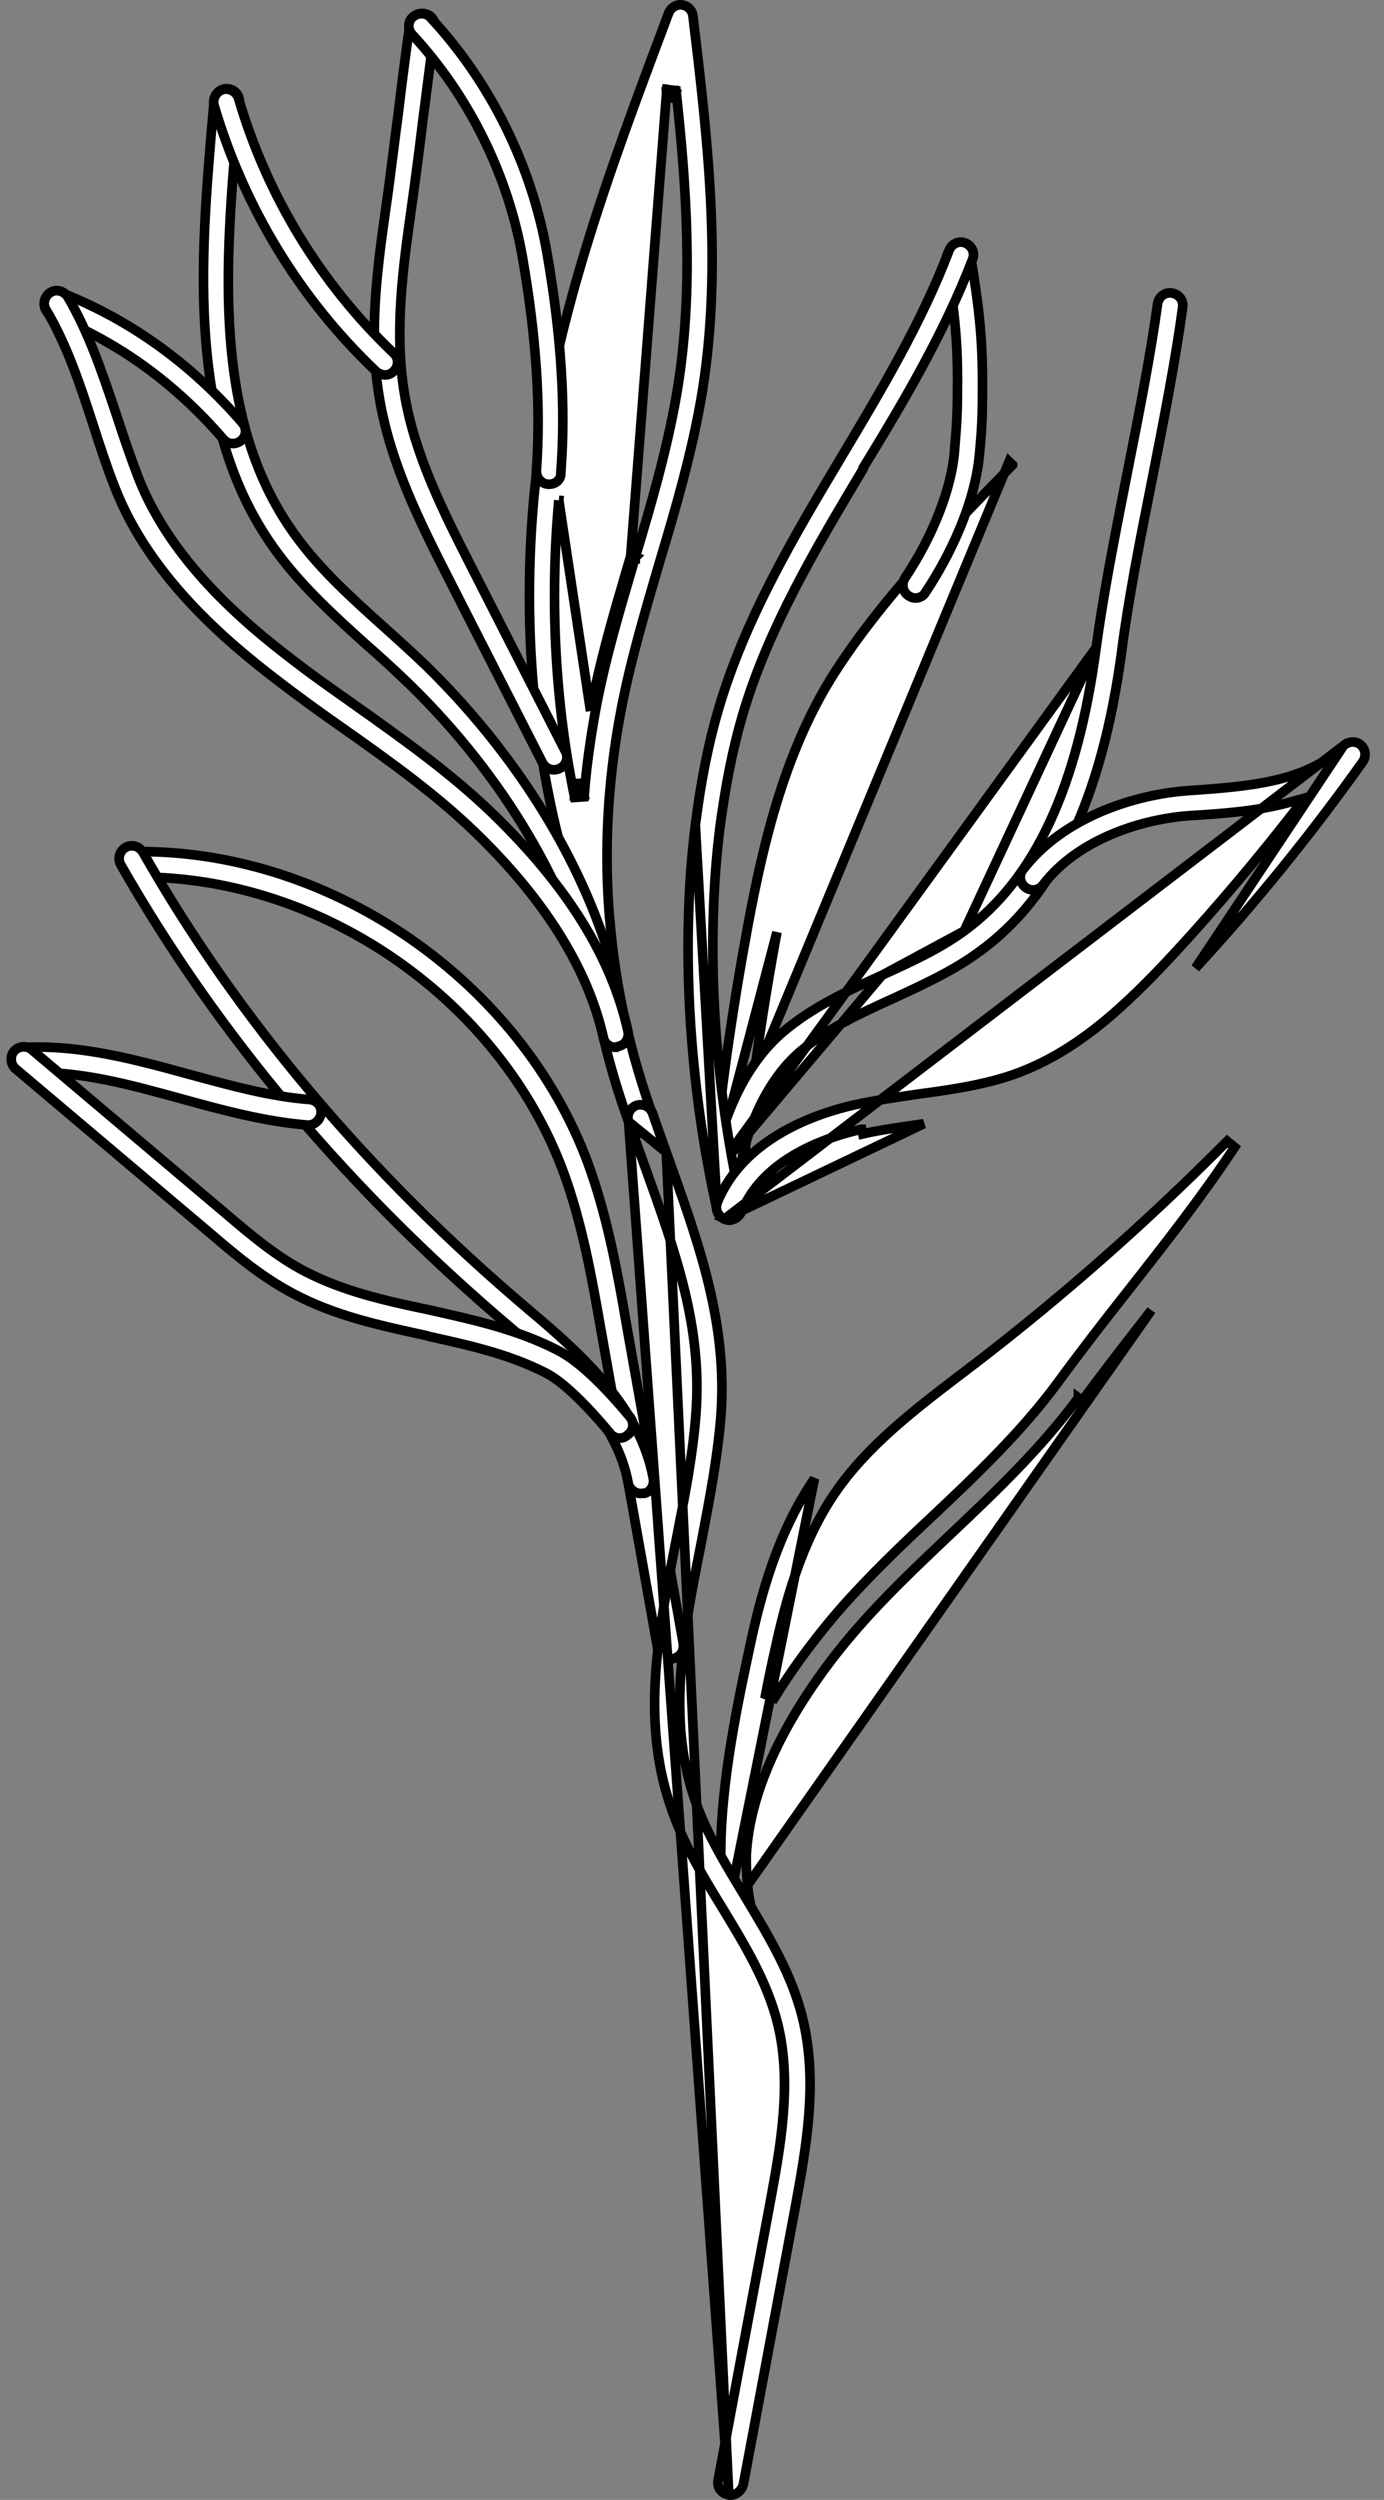 <svg width="72" height="130" viewBox="0 0 72 130" fill="none" xmlns="http://www.w3.org/2000/svg">
<rect x="0" y="0" width="72" height="130" fill="#808080" stroke="none"/>
<path d="M37.074 61.186L37.074 61.186C37.038 61.513 37.293 61.841 37.659 61.886H37.659H37.659H37.659H37.66H37.66H37.66H37.66H37.66H37.66H37.66H37.66H37.661H37.661H37.661H37.661H37.661H37.661H37.662H37.662H37.662H37.662H37.662H37.662H37.663H37.663H37.663H37.663H37.663H37.663H37.663H37.664H37.664H37.664H37.664H37.664H37.664H37.665H37.665H37.665H37.665H37.665H37.665H37.666H37.666H37.666H37.666H37.666H37.666H37.666H37.667H37.667H37.667H37.667H37.667H37.667H37.667H37.668H37.668H37.668H37.668H37.668H37.668H37.669H37.669H37.669H37.669H37.669H37.669H37.669H37.67H37.67H37.67H37.67H37.67H37.67H37.671H37.671H37.671H37.671H37.671H37.671H37.672H37.672H37.672H37.672H37.672H37.672H37.672H37.673H37.673H37.673H37.673H37.673H37.673H37.673H37.674H37.674H37.674H37.674H37.674H37.675H37.675H37.675H37.675H37.675H37.675H37.675H37.676H37.676H37.676H37.676H37.676H37.676H37.676H37.677H37.677H37.677H37.677H37.677H37.677H37.678H37.678H37.678H37.678H37.678H37.678H37.678H37.679H37.679H37.679H37.679H37.679H37.679H37.68H37.68H37.68H37.68H37.68H37.68H37.681H37.681H37.681H37.681H37.681H37.681H37.681H37.682H37.682H37.682H37.682H37.682H37.682H37.682H37.683H37.683H37.683H37.683H37.683H37.684H37.684H37.684H37.684H37.684H37.684H37.684H37.684H37.685H37.685H37.685H37.685H37.685H37.685H37.686H37.686H37.686H37.686H37.686H37.686H37.687H37.687H37.687H37.687H37.687H37.687H37.688H37.688H37.688H37.688H37.688H37.688H37.688H37.689H37.689H37.689H37.689H37.689H37.689H37.69H37.69H37.69H37.69H37.69H37.69H37.69H37.691H37.691H37.691H37.691H37.691H37.691H37.691H37.692H37.692H37.692H37.692H37.692H37.692H37.693H37.693H37.693H37.693H37.693H37.693H37.694H37.694H37.694H37.694H37.694H37.694H37.694H37.695H37.695H37.695H37.695H37.695H37.695H37.696H37.696H37.696H37.696H37.696H37.696H37.697H37.697H37.697H37.697H37.697H37.697H37.697H37.698H37.698H37.698H37.698H37.698H37.698H37.699H37.699H37.699H37.699H37.699H37.699H37.699H37.7H37.7H37.7H37.7H37.7H37.7H37.7H37.701H37.701H37.701H37.701H37.701H37.701H37.702H37.702H37.702H37.702H37.702H37.702H37.703H37.703H37.703H37.703H37.703H37.703H37.703H37.704H37.704H37.704H37.704H37.704H37.704H37.705H37.705H37.705H37.705H37.705H37.705H37.706H37.706H37.706H37.706H37.706H37.706H37.706H37.706H37.707H37.707H37.707H37.707H37.707H37.708H37.708H37.708H37.708H37.708H37.708H37.708H37.709H37.709H37.709H37.709H37.709H37.709H37.709H37.71H37.71H37.71H37.71H37.71H37.71H37.711H37.711H37.711H37.711H37.711H37.711H37.712H37.712H37.712H37.712H37.712H37.712H37.712H37.713H37.713H37.713H37.713H37.713H37.713H37.714H37.714H37.714H37.714H37.714H37.714H37.714H37.715H37.715H37.715H37.715H37.715H37.715H37.715H37.716H37.716H37.716H37.716H37.716H37.716H37.717H37.717H37.717H37.717H37.717H37.717H37.718H37.718H37.718H37.718H37.718H37.718H37.718H37.719H37.719H37.719H37.719H37.719H37.719H37.719H37.72H37.72H37.72H37.72H37.72H37.721H37.721H37.721H37.721H37.721H37.721H37.721H37.722H37.722H37.722H37.722H37.722H37.722H37.722H37.723H37.723H37.723H37.723H37.723H37.723H37.724H37.724H37.724H37.724C38.044 61.886 38.334 61.64 38.374 61.292C38.374 61.291 38.374 61.29 38.374 61.29L38.623 61.317C39.019 57.036 39.627 52.702 40.419 48.474L37.074 61.186ZM37.074 61.186L37.075 61.181C37.47 56.856 38.103 52.477 38.895 48.202L38.895 48.202C39.74 43.635 40.896 38.893 43.457 34.92C45.953 31.062 49.257 27.678 52.474 24.383C52.541 24.315 52.608 24.246 52.675 24.178C52.675 24.178 52.675 24.177 52.675 24.177L52.496 24.003L37.074 61.186Z" fill="white" stroke="black" stroke-width="0.5"/>
<path d="M37.072 61.145L37.072 61.145C37.016 61.498 37.25 61.82 37.613 61.886H37.613H37.613H37.613H37.614H37.614H37.614H37.614H37.615H37.615H37.615H37.615H37.616H37.616H37.616H37.617H37.617H37.617H37.617H37.618H37.618H37.618H37.618H37.619H37.619H37.619H37.619H37.62H37.62H37.62H37.62H37.621H37.621H37.621H37.621H37.622H37.622H37.622H37.623H37.623H37.623H37.623H37.624H37.624H37.624H37.624H37.625H37.625H37.625H37.625H37.626H37.626H37.626H37.626H37.627H37.627H37.627H37.627H37.628H37.628H37.628H37.628H37.629H37.629H37.629H37.629H37.63H37.63H37.63H37.63H37.631H37.631H37.631H37.631H37.632H37.632H37.632H37.632H37.633H37.633H37.633H37.633H37.634H37.634H37.634H37.634H37.635H37.635H37.635H37.635H37.636H37.636H37.636H37.636H37.636H37.637H37.637H37.637H37.632H37.638H37.638H37.638H37.638H37.639H37.639H37.639H37.639H37.64H37.64H37.64H37.64H37.641H37.641H37.641H37.641H37.642H37.642H37.642H37.642H37.642H37.643H37.643H37.643H37.643H37.644H37.644H37.644H37.644H37.645H37.645H37.645H37.645H37.646H37.646H37.646H37.646H37.647H37.647H37.647H37.647H37.647H37.648H37.648H37.648H37.648H37.649H37.649H37.649H37.649H37.65H37.65H37.65H37.65H37.651H37.651H37.651H37.651H37.651H37.652H37.652H37.652H37.652H37.653H37.653H37.653H37.653H37.654H37.654H37.654H37.654H37.654H37.655H37.655H37.655H37.655H37.656H37.656H37.656H37.656H37.657H37.657H37.657H37.657H37.657H37.658H37.658H37.658H37.658H37.659H37.659H37.659H37.659H37.66H37.66H37.66H37.66H37.66H37.661H37.661H37.661H37.661H37.662H37.662H37.662H37.662H37.663H37.663H37.663H37.663H37.663H37.664H37.664H37.664H37.664H37.665H37.665H37.665H37.665H37.666H37.666H37.666H37.666H37.666H37.667H37.667H37.667H37.667H37.668H37.668H37.668H37.668H37.669H37.669H37.669H37.669H37.67H37.67H37.67H37.67H37.67H37.671H37.671H37.671H37.672H37.672H37.672H37.672H37.672H37.673H37.673H37.673H37.673H37.674H37.674H37.674H37.674H37.675H37.675H37.675H37.675H37.675H37.676H37.676H37.676H37.676H37.677H37.677H37.677H37.677H37.678H37.678H37.678H37.678H37.679H37.679H37.679H37.679H37.68H37.68H37.68H37.68H37.681H37.681H37.681H37.681H37.682H37.682H37.682H37.682H37.682H37.683H37.683H37.683H37.684H37.684H37.684H37.684H37.684H37.685H37.685H37.685H37.685H37.686H37.686H37.686H37.687H37.687H37.687H37.687H37.688H37.688H37.688H37.688H37.688H37.689H37.689H37.689H37.69H37.69H37.69H37.69H37.691H37.691H37.691H37.691H37.691H37.692H37.692H37.692H37.693H37.693H37.693H37.693H37.694H37.694H37.694H37.694H37.695H37.695H37.695H37.695H37.696H37.696H37.696H37.697H37.697H37.697H37.697H37.697H37.698H37.698H37.698H37.699H37.699H37.699H37.699H37.7H37.7H37.7H37.7H37.701H37.701H37.701H37.702H37.702H37.702H37.702H37.703H37.703H37.703H37.703H37.704H37.704H37.704H37.705H37.705H37.705H37.705H37.706H37.706H37.706H37.706H37.707H37.707H37.707H37.708H37.708H37.708H37.708H37.709H37.709H37.709H37.71H37.71H37.71H37.71H37.711H37.711H37.711H37.712H37.712H37.712H37.712H37.713H37.713H37.713H37.714H37.714H37.714H37.714H37.715H37.715H37.715H37.716H37.716H37.716H37.717H37.717H37.717H37.717H37.718H37.718H37.718H37.719H37.719H37.719H37.719H37.72H37.72H37.72H37.721H37.721H37.721H37.722H37.722H37.722H37.722H37.723H37.723H37.724H37.724C38.02 61.886 38.318 61.661 38.403 61.324C38.781 58.564 39.989 56.075 41.632 54.679L41.632 54.678C43.037 53.49 44.734 52.71 46.472 51.92C46.558 51.88 46.644 51.84 46.73 51.8C48.185 51.124 49.648 50.444 50.947 49.488L50.949 49.487C54.886 46.638 57.326 41.54 58.353 33.88C58.706 31.13 59.299 28.141 59.879 25.22C59.909 25.071 59.938 24.922 59.968 24.774C59.968 24.773 59.968 24.773 59.968 24.773L59.971 24.755C60.552 21.799 61.156 18.722 61.524 15.989L61.525 15.983L61.525 15.983C61.582 15.624 61.339 15.297 60.967 15.238C60.608 15.182 60.282 15.423 60.222 15.794C59.852 18.492 59.245 21.557 58.665 24.481L58.661 24.5C58.629 24.665 58.596 24.83 58.564 24.995C57.986 27.931 57.399 30.913 57.025 33.681L37.072 61.145ZM37.072 61.145L37.073 61.141M37.072 61.145L37.073 61.141M37.073 61.141C37.516 57.986 38.869 55.248 40.739 53.659C42.268 52.364 44.086 51.531 45.888 50.71L45.888 50.71M37.073 61.141L45.888 50.71M45.888 50.71L45.929 50.691M45.888 50.71L45.929 50.691M45.929 50.691C47.416 50.013 48.879 49.346 50.159 48.412M45.929 50.691L50.159 48.412M50.159 48.412C53.835 45.736 56.07 40.897 57.025 33.682L50.159 48.412Z" fill="white" stroke="black" stroke-width="0.5"/>
<path d="M47.27 30.983L47.27 30.983L47.264 30.979C46.971 30.795 46.881 30.375 47.078 30.058C48.519 27.895 49.49 25.451 49.654 23.495C49.786 21.929 49.813 21.314 49.813 19.801C49.813 17.537 49.626 15.936 49.228 13.603C49.172 13.241 49.419 12.917 49.762 12.86C50.124 12.803 50.448 13.05 50.505 13.393C50.901 15.792 51.11 17.442 51.11 19.801V19.802C51.11 21.331 51.11 22.009 50.953 23.635L50.953 23.636C50.668 26.716 48.901 29.685 48.14 30.813L48.134 30.822L48.129 30.831C48.046 30.981 47.844 31.099 47.634 31.099C47.504 31.099 47.392 31.064 47.27 30.983Z" fill="white" stroke="black" stroke-width="0.5"/>
<path d="M37.309 62.936L37.309 62.936C37.365 63.235 37.627 63.446 37.935 63.446L37.961 63.445C37.962 63.445 37.963 63.445 37.964 63.445L37.996 63.413L38.069 63.398C38.426 63.323 38.641 62.963 38.563 62.614C37.104 56.114 36.706 48.976 37.45 43.052L37.45 43.05C37.742 40.848 38.114 38.958 38.62 37.225L38.62 37.225C39.95 32.677 42.474 28.453 44.898 24.394L44.909 24.377L44.909 24.321C46.998 20.912 49.127 17.31 50.598 13.475L50.6 13.469L50.6 13.469C50.728 13.158 50.567 12.772 50.212 12.634L50.208 12.633L50.208 12.633C49.897 12.505 49.512 12.666 49.374 13.02C47.966 16.738 45.844 20.293 43.814 23.693L43.805 23.708L43.805 23.708C41.319 27.861 38.773 32.142 37.382 36.864C36.858 38.645 36.464 40.614 36.175 42.903L37.309 62.936ZM37.309 62.936L37.307 62.927M37.309 62.936L37.307 62.927M37.307 62.927C35.807 56.267 35.413 48.976 36.175 42.903L37.307 62.927Z" fill="white" stroke="black" stroke-width="0.5"/>
<path d="M37.693 63.388L37.703 63.393C37.771 63.426 37.864 63.446 37.935 63.446C38.195 63.446 38.431 63.303 38.58 63.011C39.151 61.611 40.27 60.639 41.456 59.97C42.644 59.299 43.918 58.923 44.831 58.721C44.831 58.721 44.831 58.721 44.832 58.721L44.886 58.965C45.699 58.778 46.546 58.656 47.386 58.535C47.61 58.502 47.834 58.47 48.057 58.437L37.693 63.388ZM37.693 63.388L37.682 63.383C37.345 63.252 37.185 62.875 37.322 62.52C37.995 60.869 39.256 59.718 40.625 58.917C41.995 58.115 43.46 57.674 44.516 57.439C45.523 57.223 46.552 57.073 47.553 56.927C47.645 56.914 47.736 56.901 47.828 56.887C49.569 56.65 51.231 56.409 52.818 55.845L52.819 55.844C55.945 54.712 58.437 52.453 61.216 49.436C63.388 47.078 65.454 44.615 67.413 42.1L67.881 41.5L67.148 41.706C65.486 42.173 63.688 42.305 61.968 42.41L61.968 42.41C59.449 42.571 56.086 43.616 54.253 46.023L54.253 46.023L54.25 46.027C54.045 46.307 53.626 46.367 53.34 46.138C53.044 45.902 52.995 45.503 53.22 45.221L53.22 45.221L53.224 45.217C55.303 42.496 59.051 41.295 61.868 41.112L61.869 41.112C61.927 41.108 61.984 41.104 62.042 41.1C63.45 40.999 64.899 40.895 66.23 40.595C67.618 40.282 68.902 39.753 69.899 38.771M37.693 63.388L69.899 38.771M69.899 38.771C70.157 38.535 70.542 38.527 70.78 38.728C71.048 38.958 71.09 39.316 70.895 39.611C68.232 43.354 65.306 46.965 62.196 50.339L69.899 38.771Z" fill="white" stroke="black" stroke-width="0.5"/>
<path d="M37.807 99.572L37.808 99.575C37.885 99.883 38.152 100.073 38.438 100.073C38.514 100.073 38.532 100.072 38.57 100.059L38.582 100.055L38.582 100.056C38.943 99.955 39.165 99.6 39.092 99.269C38.902 98.452 38.822 97.534 38.822 96.57V96.559L38.822 96.56C38.93 94.045 39.949 91.56 41.157 89.456C42.368 87.349 43.779 85.604 44.698 84.566C46.08 82.987 47.621 81.523 49.121 80.098C49.238 79.987 49.354 79.877 49.47 79.767L49.471 79.766C51.798 77.571 54.16 75.313 56.101 72.691C56.101 72.691 56.101 72.691 56.101 72.69L56.302 72.839C57.314 71.459 58.386 70.079 59.431 68.734C59.587 68.534 59.742 68.334 59.896 68.135L37.807 99.572ZM37.807 99.572C37.524 98.492 37.446 97.408 37.498 96.345L37.498 96.345V96.332C37.498 92.654 38.408 88.422 39.017 85.589L39.026 85.55L39.026 85.549C39.579 82.94 40.47 79.651 42.37 76.892L37.807 99.572ZM64.227 59.658L63.841 59.344C59.727 63.484 55.35 67.36 50.71 70.92C50.574 71.016 50.445 71.117 50.323 71.214L50.32 71.216C50.194 71.316 50.074 71.41 49.948 71.498L49.948 71.498L49.94 71.504L49.914 71.524C47.577 73.31 45.096 75.205 43.437 77.64C41.664 80.219 40.837 83.379 40.308 85.84C40.148 86.53 39.989 87.299 39.831 88.119L40.289 88.297C41.416 86.463 42.675 84.862 43.7 83.68C45.224 81.946 46.907 80.341 48.545 78.809L48.545 78.809C50.816 76.67 53.158 74.435 55.023 71.904L55.024 71.903C56.184 70.321 57.424 68.712 58.638 67.181L58.639 67.18L58.74 67.051C60.636 64.636 62.559 62.186 64.227 59.658Z" fill="white" stroke="black" stroke-width="0.5"/>
<path d="M33.048 28.989C33.92 26.083 34.797 23.056 35.275 20.052L35.275 20.051C36.074 14.996 35.727 9.789 35.171 4.71L34.689 4.65L32.809 28.918M33.048 28.989C33.048 28.989 33.048 28.99 33.048 28.99L32.809 28.918M33.048 28.989C33.048 28.989 33.048 28.989 33.049 28.988L32.809 28.918M33.048 28.989C32.986 29.202 32.923 29.415 32.861 29.629C32.151 32.045 31.426 34.512 30.967 37.023M32.809 28.918C32.746 29.132 32.683 29.346 32.62 29.56C31.911 31.975 31.182 34.454 30.721 36.978M30.967 37.023C30.967 37.022 30.967 37.022 30.967 37.022L30.721 36.978M30.967 37.023C30.704 38.497 30.494 39.968 30.389 41.436L29.895 41.469C28.885 36.607 28.594 31.297 29.071 26.015M30.967 37.023C30.967 37.023 30.967 37.023 30.967 37.023L30.721 36.978M30.721 36.978L29.071 26.015M34.923 4.738C34.943 4.923 34.963 5.108 34.983 5.294C35.041 5.137 35.099 4.981 35.157 4.825L34.923 4.738ZM34.923 4.738L34.674 4.765C34.692 4.93 34.71 5.096 34.728 5.262C34.793 5.087 34.858 4.912 34.923 4.738ZM29.32 26.038L29.071 26.015L29.32 26.038ZM29.32 26.038L29.071 26.015M29.32 26.038L29.071 26.015M30.14 41.418L29.89 41.4C29.911 41.11 29.936 40.82 29.964 40.53C30.02 40.827 30.078 41.123 30.14 41.418ZM30.14 41.418L30.384 41.367C30.326 41.086 30.27 40.803 30.216 40.519C30.187 40.818 30.161 41.118 30.14 41.418ZM32.753 58.485L32.753 58.483C31.518 55.121 30.757 51.628 30.441 48.108L30.438 48.075L30.427 48.043C28.01 41.555 27.062 33.718 27.772 25.902C28.578 17.195 31.669 8.972 34.676 0.972C34.712 0.875 34.749 0.777 34.786 0.679C34.905 0.384 35.196 0.218 35.471 0.255L35.473 0.255C35.782 0.294 36.01 0.522 36.049 0.831C36.816 7.204 37.577 13.776 36.552 20.264C36.053 23.363 35.159 26.414 34.287 29.32C33.521 31.936 32.724 34.619 32.245 37.277C31.608 40.76 31.421 44.27 31.714 47.781L31.716 47.811L31.726 47.839C31.732 47.874 31.739 47.913 31.739 47.998V48.009L31.74 48.02C32.033 51.425 32.804 54.803 33.974 58.046L33.974 58.046L33.976 58.052C34.105 58.383 33.926 58.752 33.586 58.893L33.577 58.896L33.569 58.9C33.523 58.923 33.476 58.927 33.364 58.927C33.101 58.927 32.851 58.757 32.753 58.485Z" fill="white" stroke="black" stroke-width="0.5"/>
<path d="M28.223 39.668L28.222 39.666L23.412 30.232C21.877 27.214 20.31 24.129 19.736 20.685L19.736 20.684C19.162 17.293 19.631 13.922 20.107 10.587C20.227 9.75 20.338 8.865 20.451 7.974C20.537 7.292 20.624 6.605 20.715 5.934L20.715 5.934L20.716 5.93C20.9 4.373 21.111 2.737 21.322 1.26C21.382 0.889 21.708 0.647 22.067 0.704C22.439 0.762 22.682 1.089 22.625 1.448L22.625 1.452C22.505 2.289 22.393 3.174 22.281 4.065C22.194 4.747 22.108 5.434 22.017 6.105L22.017 6.105L22.016 6.109C21.831 7.666 21.62 9.276 21.409 10.781C20.961 13.946 20.504 17.261 21.04 20.476C21.569 23.677 23.089 26.662 24.547 29.526L24.605 29.639L24.605 29.64L29.415 39.074L29.416 39.077C29.589 39.403 29.453 39.8 29.135 39.95L29.134 39.95L29.129 39.952C29.005 40.015 28.911 40.032 28.818 40.032C28.588 40.032 28.335 39.893 28.223 39.668Z" fill="white" stroke="black" stroke-width="0.5"/>
<path d="M27.188 13.416L27.188 13.416C26.44 9.114 24.41 5 21.444 1.793L21.443 1.793C21.192 1.522 21.218 1.105 21.476 0.884C21.758 0.642 22.179 0.662 22.392 0.91L22.391 0.91L22.398 0.918C25.536 4.291 27.681 8.659 28.466 13.21L28.466 13.21C29.203 17.477 29.439 21.181 29.177 24.565L29.175 24.581L29.176 24.597C29.194 24.929 28.915 25.18 28.58 25.18H28.58H28.58H28.58H28.579H28.579H28.579H28.579H28.579H28.579H28.579H28.578H28.578H28.578H28.578H28.578H28.578H28.578H28.577H28.577H28.577H28.577H28.577H28.577H28.576H28.576H28.576H28.576H28.576H28.576H28.576H28.575H28.575H28.575H28.575H28.575H28.575H28.574H28.574H28.574H28.574H28.574H28.574H28.573H28.573H28.573H28.573H28.573H28.573H28.573H28.572H28.572H28.572H28.572H28.572H28.572H28.572H28.571H28.571H28.571H28.571H28.571H28.571H28.57H28.57H28.57H28.57H28.57H28.57H28.57H28.569H28.569H28.569H28.569H28.569H28.569H28.568H28.568H28.568H28.568H28.568H28.568H28.567H28.567H28.567H28.567H28.567H28.567H28.567H28.566H28.566H28.566H28.566H28.566H28.566H28.566H28.565H28.565H28.565H28.565H28.565H28.564H28.564H28.564H28.564H28.564H28.564H28.564H28.563H28.563H28.563H28.563H28.563H28.563H28.562H28.562H28.562H28.562H28.562H28.562H28.562H28.561H28.561H28.561H28.561H28.561H28.561H28.561H28.56H28.56H28.56H28.56H28.56H28.56H28.559H28.559H28.559H28.559H28.559H28.559H28.558H28.558H28.558H28.558H28.558H28.558H28.558H28.557H28.557H28.557H28.557H28.557H28.557H28.556H28.556H28.556H28.556H28.556H28.556H28.555H28.555H28.555H28.555H28.555H28.555H28.555H28.555H28.554H28.554H28.554H28.554H28.554H28.553H28.553H28.553H28.553H28.553H28.553H28.553H28.552H28.552H28.552H28.552H28.552H28.552H28.552H28.551H28.551H28.551H28.551H28.551H28.551H28.55H28.55H28.55H28.55H28.55H28.55H28.549H28.549H28.549H28.549H28.549H28.549H28.549H28.548H28.548H28.548H28.548H28.548H28.548H28.547H28.547H28.547H28.547H28.547H28.547H28.547H28.546H28.546H28.546H28.546H28.546H28.546H28.546H28.545H28.545H28.545H28.545H28.545H28.544H28.544H28.544H28.544H28.544H28.544H28.544H28.544H28.543H28.543H28.543H28.543H28.543H28.543H28.542H28.542H28.542H28.542H28.542H28.542H28.541H28.541H28.541H28.541H28.541H28.541H28.541H28.54H28.54H28.54H28.54H28.54H28.54H28.539H28.539H28.539H28.539H28.539H28.539H28.538H28.538H28.538H28.538H28.538H28.538H28.538H28.537H28.537H28.537H28.537H28.537H28.537H28.537H28.536H28.536H28.536H28.536H28.536H28.536H28.535H28.535H28.535H28.535H28.535H28.535H28.535H28.534H28.534H28.534H28.534H28.534H28.534H28.533H28.533H28.533H28.533H28.533H28.533H28.532H28.532H28.532H28.532H28.532H28.532H28.532H28.531H28.531H28.531H28.531H28.531H28.531H28.53H28.53H28.53H28.53H28.53H28.53H28.529H28.529H28.529H28.529H28.529H28.529H28.529H28.528H28.528H28.528H28.528H28.528H28.528H28.527H28.527H28.527H28.527H28.527H28.527H28.527H28.526H28.526H28.526H28.526H28.526H28.526H28.526H28.525H28.525H28.525H28.525H28.525H28.525H28.524H28.524H28.524H28.524H28.524H28.524H28.523H28.523H28.523H28.523H28.523H28.523H28.523H28.522H28.522H28.522H28.522H28.522H28.522H28.521H28.521H28.521H28.521H28.521H28.521H28.52H28.52H28.52H28.52H28.52H28.52H28.52H28.52H28.519H28.519H28.519H28.519H28.519H28.518H28.518H28.518H28.518H28.518H28.518H28.518H28.517H28.517H28.517H28.517H28.517H28.517H28.517H28.516H28.516H28.516H28.516H28.516H28.516H28.515H28.515H28.515H28.515H28.515H28.515H28.515H28.514H28.514H28.514H28.514H28.514H28.514H28.513H28.513H28.513H28.513H28.513H28.513H28.512H28.512H28.512H28.512H28.512H28.512H28.512H28.511H28.511H28.511H28.511H28.511H28.511H28.511H28.51H28.51H28.51H28.51H28.51H28.509H28.509H28.509H28.509H28.509H28.509H28.509H28.509H28.508H28.508H28.508C28.16 25.158 27.886 24.842 27.905 24.468C28.144 21.166 27.904 17.552 27.188 13.416Z" fill="white" stroke="black" stroke-width="0.5"/>
<path d="M30.967 51.943L30.967 51.943L30.965 51.933C29.657 46.224 26.247 40.422 21.356 35.637L21.355 35.636C20.613 34.921 19.844 34.205 19.074 33.54C17.46 32.085 15.814 30.595 14.484 28.821C12.064 25.595 11.042 21.787 10.714 17.795C10.387 13.819 10.75 9.679 11.092 5.767L11.097 5.713L11.15 5.213L11.15 5.213C11.189 4.837 11.499 4.579 11.853 4.616C12.229 4.656 12.487 4.965 12.449 5.319L12.449 5.319L12.397 5.822L12.396 5.822L12.396 5.826C12.392 5.876 12.387 5.926 12.383 5.976C12.044 9.874 11.697 13.858 11.986 17.61C12.279 21.414 13.226 25 15.511 28.037C16.75 29.699 18.273 31.072 19.854 32.498L19.93 32.566L19.931 32.566C20.697 33.253 21.486 33.964 22.248 34.7C27.32 39.693 30.859 45.703 32.221 51.647C32.298 51.996 32.083 52.356 31.727 52.431L31.695 52.438L31.67 52.45C31.67 52.45 31.669 52.45 31.668 52.45C31.663 52.451 31.655 52.452 31.642 52.452C31.629 52.452 31.614 52.452 31.593 52.452C31.285 52.452 31.023 52.242 30.967 51.943Z" fill="white" stroke="black" stroke-width="0.5"/>
<path d="M20.48 18.37L20.482 18.372C20.747 18.618 20.747 19.036 20.502 19.281L20.495 19.287L20.489 19.295C20.379 19.423 20.211 19.498 20.044 19.498C19.892 19.498 19.715 19.44 19.577 19.324C15.596 15.551 12.688 10.756 11.141 5.488C11.046 5.144 11.236 4.778 11.582 4.66C11.926 4.568 12.289 4.759 12.406 5.103C13.873 10.138 16.67 14.747 20.48 18.37Z" fill="white" stroke="black" stroke-width="0.5"/>
<path d="M2.721 16.423L2.721 16.423L2.72 16.423C2.377 16.29 2.226 15.911 2.358 15.588L2.358 15.588L2.36 15.584C2.494 15.241 2.873 15.09 3.195 15.222L3.195 15.222L3.198 15.224C6.779 16.635 9.944 18.909 12.614 21.999C12.846 22.27 12.819 22.687 12.542 22.909L12.542 22.909L12.538 22.912C12.423 23.008 12.268 23.066 12.117 23.066C11.926 23.066 11.756 22.992 11.618 22.834C9.109 19.926 6.117 17.76 2.721 16.423Z" fill="white" stroke="black" stroke-width="0.5"/>
<path d="M31.39 53.951L31.39 53.951L31.388 53.942C30.581 50.365 28.327 46.756 24.684 43.246L24.684 43.246C22.607 41.249 20.187 39.521 17.863 37.884L17.862 37.883C16.728 37.092 15.595 36.275 14.462 35.406L14.462 35.405C11.664 33.268 7.777 29.947 5.981 25.365C5.561 24.289 5.193 23.185 4.85 22.104L4.85 22.104L4.849 22.102C4.163 19.992 3.495 17.957 2.395 16.106L2.395 16.106L2.392 16.101C2.209 15.808 2.311 15.402 2.63 15.203C2.922 15.021 3.326 15.122 3.526 15.438C4.617 17.299 5.309 19.352 5.99 21.375C6.024 21.475 6.058 21.576 6.092 21.677C6.436 22.735 6.807 23.823 7.206 24.859L7.206 24.859L7.206 24.861C8.898 29.158 12.621 32.338 15.267 34.349C16.079 34.982 16.937 35.587 17.778 36.181C18.065 36.383 18.35 36.585 18.631 36.785L18.631 36.786L18.67 36.813C21.038 38.497 23.466 40.223 25.605 42.285C29.52 46.068 31.812 49.779 32.67 53.628C32.748 53.977 32.533 54.338 32.176 54.413L32.129 54.423L32.089 54.45C32.08 54.456 32.075 54.458 32.073 54.458L32.072 54.459C32.072 54.459 32.068 54.459 32.059 54.46C32.049 54.461 32.037 54.461 32.016 54.461C31.708 54.461 31.445 54.25 31.39 53.951Z" fill="white" stroke="black" stroke-width="0.5"/>
<path d="M29.317 60.967L29.317 60.967C26.03 52.042 16.793 45.608 7.281 45.608H7.28H7.28H7.28H7.279H7.279H7.279H7.278H7.278H7.278H7.277H7.277H7.277H7.277H7.276H7.276H7.276H7.275H7.275H7.275H7.274H7.274H7.274H7.273H7.273H7.273H7.272H7.272H7.272H7.272H7.271H7.271H7.271H7.27H7.27H7.27H7.269H7.269H7.269H7.268H7.268H7.268H7.268H7.267H7.267H7.267H7.266H7.266H7.266H7.265H7.265H7.265H7.264H7.264H7.264H7.264H7.263H7.263H7.263H7.262H7.262H7.262H7.261H7.261H7.261H7.26H7.26H7.26H7.259H7.259H7.259H7.259H7.258H7.258H7.258H7.257H7.257H7.257H7.256H7.256H7.256H7.255H7.255H7.255H7.255H7.254H7.254H7.254H7.253H7.253H7.253H7.252H7.252H7.252H7.251H7.251H7.251H7.251H7.25H7.25H7.25H7.249H7.249H7.249H7.248H7.248H7.248H7.247H7.247H7.247H7.246H7.246H7.246H7.246H7.245H7.245H7.245H7.244H7.244H7.244H7.243H7.243H7.243H7.242H7.242H7.242H7.242H7.241H7.241H7.241H7.24H7.24H7.24H7.239H7.239H7.239H7.238H7.238H7.238H7.232H7.237H7.237H7.237H7.236H7.236H7.236H7.235H7.235H7.235H7.234H7.234H7.234H7.233H7.233H7.233H7.233H7.232H7.232H7.232H7.231H7.231H7.231H7.23H7.23H7.23H7.229H7.229H7.229H7.229H7.228H7.228H7.228H7.227H7.227H7.227H7.226H7.226H7.226H7.225H7.225H7.225H7.224H7.224H7.224H7.224H7.223H7.223H7.223H7.222H7.222H7.222H7.221H7.221H7.221H7.22H7.22H7.22H7.22H7.219H7.219H7.219H7.218H7.218H7.218H7.217H7.217H7.217H7.216H7.216H7.216H7.216H7.215H7.215H7.215H7.214H7.214H7.214H7.213H7.213H7.213H7.212H7.212H7.212H7.211H7.211H7.211H7.211H7.21H7.21H7.21H7.209H7.209H7.209H7.208H7.208H7.208H7.207H7.207H7.207H7.207H7.206H7.206H7.206H7.205H7.205H7.205H7.204H7.204H7.203H7.203H7.203H7.203H7.203H7.202H7.202H7.202H7.201H7.201H7.201H7.2H7.2H7.2H7.199H7.199H7.199H7.198H7.198H7.198H7.198H7.197H7.197H7.197H7.196H7.196H7.196H7.195H7.195H7.195H7.194H7.194H7.194H7.194H7.193H7.193H7.193H7.192H7.192H7.192H7.191H7.191H7.191H7.19H7.19H7.19H7.189H7.189H7.189H7.189H7.188H7.188H7.188H7.187H7.187H7.187H7.186H7.186H7.186H7.185H7.185H7.185H7.185H7.184H7.184H7.184H7.183H7.183H7.183H7.182H7.182H7.182H7.181H7.181H7.181H7.181H7.18H7.18H7.18H7.179H7.179H7.179H7.178H7.178H7.178H7.177H7.177H7.177H7.176H7.176H7.176H7.176H7.175H7.175H7.175H7.174H7.174H7.174H7.173H7.173H7.173H7.172H7.172H7.172H7.172H7.171H7.171H7.171H7.17H7.17H7.17H7.169H7.169H7.169H7.168H7.168H7.168H7.168H7.167H7.167H7.167H7.166H7.166H7.166H7.165H7.165H7.165H7.164H7.164H7.164H7.163H7.163H7.163H7.163H7.162H7.162H7.162H7.161H7.161H7.161H7.16H7.16H7.16H7.159H7.159H7.159H7.159H7.158H7.158H7.158H7.157H7.157H7.157H7.156H7.156H7.156H7.155H7.155H7.155H7.155H7.154H7.154H7.154H7.153H7.153H7.153H7.152H7.152H7.152H7.151H7.151H7.151H7.15H7.15H7.15H7.15H7.149H7.149H7.149H7.148H7.148H7.148H7.147H7.147H7.147H7.146H7.146H7.146H7.146H7.145H7.145H7.145H7.144H7.144H7.144H7.143H7.143H7.143H7.142H7.142H7.142H7.141H7.141H7.141H7.141H7.14H7.14H7.14H7.139H7.139H7.139H7.138H7.138H7.138H7.137H7.137H7.137H7.137H7.136H7.136H7.136H7.135H7.135H7.135H7.134H7.134H7.134H7.133H7.133H7.133H7.133H7.132H7.132H7.132H7.131H7.131H7.131H7.13H7.13H7.13H7.129H7.129H7.129H7.128H7.128H7.128H7.128H7.127H7.127H7.127H7.126H7.126H7.126H7.125H7.125H7.125H7.124H7.124H7.124H7.124H7.123H7.123H7.123H7.122H7.122C6.758 45.608 6.473 45.323 6.473 44.959C6.473 44.599 6.755 44.307 7.129 44.284H7.129H7.129H7.13H7.13H7.13H7.131H7.131H7.131H7.132H7.132H7.132H7.133H7.133H7.133H7.133H7.134H7.134H7.134H7.135H7.135H7.135H7.136H7.136H7.136H7.137H7.137H7.137H7.132H7.138H7.138H7.138H7.139H7.139H7.139H7.14H7.14H7.14H7.141H7.141H7.141H7.142H7.142H7.142H7.142H7.143H7.143H7.143H7.144H7.144H7.144H7.145H7.145H7.145H7.146H7.146H7.146H7.147H7.147H7.147H7.147H7.148H7.148H7.148H7.149H7.149H7.149H7.15H7.15H7.15H7.151H7.151H7.151H7.152H7.152H7.152H7.153H7.153H7.153H7.153H7.154H7.154H7.154H7.155H7.155H7.155H7.156H7.156H7.156H7.157H7.157H7.157H7.158H7.158H7.158H7.159H7.159H7.159H7.16H7.16H7.16H7.16H7.161H7.161H7.161H7.162H7.162H7.162H7.163H7.163H7.163H7.164H7.164H7.164H7.165H7.165H7.165H7.166H7.166H7.166H7.167H7.167H7.167H7.168H7.168H7.168H7.168H7.169H7.169H7.169H7.17H7.17H7.17H7.171H7.171H7.171H7.172H7.172H7.172H7.173H7.173H7.173H7.174H7.174H7.174H7.175H7.175H7.175H7.176H7.176H7.176H7.177H7.177H7.177H7.178H7.178H7.178H7.179H7.179H7.179H7.18H7.18H7.18H7.181H7.181H7.181H7.182H7.182H7.182H7.183H7.183H7.183H7.184H7.184H7.184H7.185H7.185H7.185H7.186H7.186H7.186H7.187H7.187H7.187H7.188H7.188H7.188H7.189H7.189H7.189H7.19H7.19H7.19H7.191H7.191H7.191H7.192H7.192H7.192H7.193H7.193H7.193H7.194H7.194H7.194H7.195H7.195H7.195H7.196H7.196H7.196H7.197H7.197H7.197H7.198H7.198H7.198H7.199H7.199H7.199H7.2H7.2H7.2H7.201H7.201H7.201H7.202H7.202H7.202H7.203H7.203H7.204H7.204H7.204H7.205H7.205H7.205H7.206H7.206H7.206H7.207H7.207H7.207H7.208H7.208H7.208H7.209H7.209H7.209H7.21H7.21H7.211H7.211H7.211H7.212H7.212H7.212H7.213H7.213H7.213H7.213H7.214H7.214H7.215H7.215H7.216H7.216H7.216H7.217H7.217H7.217H7.218H7.218H7.218H7.219H7.219H7.22H7.22H7.22H7.221H7.221H7.221H7.222H7.222H7.222H7.223H7.223H7.224H7.224H7.224H7.225H7.225H7.225H7.226H7.226H7.226H7.227H7.227H7.228H7.228H7.228H7.229H7.229H7.229H7.23H7.23H7.231H7.231H7.231H7.232H7.232H7.232H7.233H7.233H7.234H7.234H7.234H7.235H7.235H7.235H7.236H7.236H7.237H7.237H7.237H7.238H7.238H7.238H7.239H7.239H7.24H7.24H7.24H7.241H7.241H7.242H7.242H7.242H7.243H7.243H7.243H7.244H7.244H7.245H7.245H7.245H7.246H7.246H7.247H7.247H7.247H7.248H7.248H7.249H7.249H7.249H7.25H7.25H7.25H7.251H7.251H7.252H7.252H7.252H7.253H7.253H7.254H7.254H7.254H7.255H7.255H7.256H7.256H7.256H7.257H7.257H7.258H7.258H7.258H7.259H7.259H7.26H7.26H7.261H7.261H7.261H7.262H7.262H7.263H7.263H7.263H7.264H7.264H7.265H7.265H7.265H7.266H7.266H7.267H7.267H7.268H7.268H7.268H7.269H7.269H7.27H7.27H7.27H7.271H7.271H7.272H7.272H7.273H7.273H7.273H7.274H7.274H7.275H7.275H7.275H7.276H7.276H7.277H7.277H7.278H7.278H7.278H7.279H7.279H7.28H7.28H7.281H7.281H7.281H7.282H7.282H7.283H7.283H7.284H7.284H7.285H7.285H7.285H7.286H7.286H7.287H7.287H7.288H7.288H7.288H7.289H7.289H7.29H7.29H7.291H7.291H7.292H7.292H7.292H7.293H7.293H7.294H7.294H7.295H7.295H7.296H7.296H7.296H7.297H7.297H7.298H7.298H7.299H7.299H7.3H7.3H7.301H7.301H7.301H7.302H7.302H7.303H7.303H7.304H7.304H7.305H7.305H7.306H7.306H7.307H7.307C17.35 44.284 27.114 51.09 30.592 60.505C31.587 63.23 32.113 66.089 32.589 68.865L32.589 68.866L35.548 85.484C35.548 85.484 35.548 85.485 35.548 85.486C35.605 85.852 35.378 86.178 35.004 86.257L34.989 86.26L34.976 86.265C34.953 86.272 34.937 86.275 34.925 86.276C34.911 86.278 34.897 86.278 34.87 86.278C34.564 86.278 34.274 86.044 34.217 85.743C34.217 85.743 34.217 85.743 34.217 85.742L31.258 69.123C31.258 69.123 31.258 69.123 31.258 69.123C30.783 66.404 30.277 63.581 29.317 60.967Z" fill="white" stroke="black" stroke-width="0.5"/>
<path d="M27.547 68.141L27.547 68.142C30.486 70.604 33.319 73.273 33.989 76.898C34.045 77.261 33.827 77.582 33.525 77.657C33.474 77.649 33.429 77.651 33.392 77.655C33.374 77.657 33.354 77.66 33.344 77.662C33.342 77.662 33.341 77.662 33.34 77.662C33.329 77.664 33.331 77.663 33.337 77.663C33.031 77.663 32.741 77.428 32.684 77.127C32.383 75.498 31.543 74.059 30.454 72.752C29.365 71.445 28.015 70.257 26.68 69.133C18.191 61.963 11.34 53.846 6.282 44.968C6.111 44.663 6.205 44.26 6.533 44.066C6.838 43.896 7.24 43.99 7.434 44.318C12.418 53.066 19.176 61.069 27.547 68.141Z" fill="white" stroke="black" stroke-width="0.5"/>
<path d="M9.435 57.139L9.434 57.138C9.397 57.128 9.36 57.118 9.323 57.108C6.677 56.381 4.111 55.677 1.462 55.782H1.44C1.093 55.782 0.792 55.488 0.792 55.16H0.792L0.791 55.147C0.773 54.789 1.056 54.478 1.425 54.458C4.287 54.354 7.077 55.109 9.778 55.85L9.779 55.85C9.943 55.894 10.107 55.939 10.272 55.984C12.172 56.498 14.14 57.031 16.111 57.179C16.485 57.22 16.741 57.529 16.704 57.881C16.664 58.241 16.365 58.504 16.054 58.504H16.054H16.054H16.054H16.054H16.053H16.053H16.053H16.053H16.053H16.053H16.052H16.052H16.052H16.052H16.052H16.052H16.052H16.051H16.051H16.051H16.051H16.051H16.051H16.05H16.05H16.05H16.05H16.05H16.05H16.049H16.049H16.049H16.049H16.049H16.049H16.049H16.048H16.048H16.048H16.048H16.048H16.048H16.047H16.047H16.047H16.047H16.047H16.047H16.047H16.046H16.046H16.046H16.046H16.046H16.046H16.046H16.045H16.045H16.045H16.045H16.045H16.045H16.044H16.044H16.044H16.044H16.044H16.044H16.044H16.043H16.043H16.043H16.043H16.043H16.043H16.042H16.042H16.042H16.042H16.042H16.042H16.041H16.041H16.041H16.041H16.041H16.041H16.041H16.04H16.04H16.04H16.04H16.04H16.04H16.04H16.039H16.039H16.039H16.039H16.039H16.038H16.038H16.038H16.038H16.038H16.038H16.038H16.032H16.037H16.037H16.037H16.037H16.037H16.037H16.036H16.036H16.036H16.036H16.036H16.036H16.035H16.035H16.035H16.035H16.035H16.035H16.035H16.034H16.034H16.034H16.034H16.034H16.034H16.033H16.033H16.033H16.033H16.033H16.033H16.032H16.032H16.032H16.032H16.032H16.032H16.032H16.031H16.031H16.031H16.031H16.031H16.031H16.03H16.03H16.03H16.03H16.03H16.03H16.03H16.029H16.029H16.029H16.029H16.029H16.029H16.029H16.028H16.028H16.028H16.028H16.028H16.027H16.027H16.027H16.027H16.027H16.027H16.027H16.026H16.026H16.026H16.026H16.026H16.026H16.026H16.025H16.025H16.025H16.025H16.025H16.025H16.024H16.024H16.024H16.024H16.024H16.024H16.023H16.023H16.023H16.023H16.023H16.023H16.023H16.022H16.022H16.022H16.022H16.022H16.022H16.021H16.021H16.021H16.021H16.021H16.021H16.021H16.02H16.02H16.02H16.02H16.02H16.02H16.02H16.019H16.019H16.019H16.019H16.019H16.019H16.018H16.018H16.018H16.018H16.018H16.018H16.017H16.017H16.017H16.017H16.017H16.017H16.017H16.016H16.016H16.016H16.016H16.016H16.016H16.015H16.015H16.015H16.015H16.015H16.015H16.015H16.014H16.014H16.014H16.014H16.014H16.014H16.013H16.013H16.013H16.013H16.013H16.013H16.012H16.012H16.012H16.012H16.012H16.012H16.012H16.011H16.011H16.011H16.011H16.011H16.011H16.011H16.01H16.01H16.01H16.01H16.01H16.01H16.009H16.009H16.009H16.009H16.009H16.009H16.009H16.008H16.008H16.008H16.008H16.008H16.008H16.007H16.007H16.007H16.007H16.007H16.007H16.006H16.006H16.006H16.006H16.006H16.006H16.006H16.005H16.005H16.005H16.005H16.005H16.005H16.005H16.004H16.004H16.004H16.004H16.004H16.003H16.003H16.003H16.003H16.003H16.003H16.003H16.003H16.002H16.002H16.002H16.002H16.002H16.002H16.001H16.001H16.001H16.001H16.001H16.001H16H16H16H16H16H16H15.999H15.999H15.999H15.999H15.999H15.999H15.999H15.998H15.998H15.998H15.998H15.998H15.998H15.998H15.997H15.997H15.997H15.997H15.997H15.997H15.996H15.996H15.996H15.996H15.996H15.996H15.995H15.995H15.995H15.995H15.995H15.995H15.995H15.994H15.994H15.994H15.994H15.994H15.994H15.993H15.993H15.993H15.993H15.993H15.993H15.992H15.992H15.992H15.992H15.992H15.992H15.992H15.992H15.991H15.991H15.991H15.991H15.991H15.991H15.99H15.99H15.99H15.99H15.99H15.99H15.989H15.989H15.989H15.989H15.989H15.989H15.989H15.988H15.988H15.988H15.988H15.988H15.988H15.987H15.987H15.987H15.987H15.987H15.987H15.986H15.986H15.986H15.986H15.986H15.986H15.986H15.985H15.985H15.985H15.985C13.743 58.32 11.549 57.72 9.435 57.139Z" fill="white" stroke="black" stroke-width="0.5"/>
<path d="M31.767 74.565L31.767 74.565L31.759 74.556C31.107 73.771 30.479 73.089 29.912 72.552C29.348 72.019 28.832 71.615 28.403 71.4C26.51 70.429 24.473 69.969 22.321 69.496C22.269 69.472 22.162 69.448 22.055 69.424L22.053 69.424L21.954 69.402C19.682 68.906 17.4 68.408 15.273 67.28L15.272 67.279C13.687 66.448 12.332 65.329 11.011 64.193L11.009 64.192L0.81 55.578C0.81 55.578 0.81 55.577 0.809 55.577C0.542 55.347 0.507 54.923 0.731 54.662C0.961 54.393 1.385 54.358 1.647 54.583L1.649 54.584L11.849 63.199C11.849 63.199 11.849 63.199 11.849 63.199C13.088 64.254 14.404 65.356 15.859 66.111C17.876 67.159 20.048 67.64 22.317 68.115C22.373 68.128 22.429 68.14 22.485 68.153C24.683 68.644 26.915 69.142 28.995 70.207L28.997 70.209C29.624 70.522 30.309 71.076 30.973 71.717C31.634 72.355 32.261 73.067 32.773 73.684C33.005 73.976 32.963 74.372 32.679 74.599L32.679 74.599L32.672 74.605C32.522 74.734 32.392 74.782 32.254 74.782C32.05 74.782 31.868 74.701 31.767 74.565Z" fill="white" stroke="black" stroke-width="0.5"/>
<path d="M37.913 129.736L37.938 129.748C37.939 129.748 37.939 129.749 37.94 129.749C37.943 129.749 37.948 129.749 37.956 129.75C37.96 129.75 37.965 129.75 37.969 129.75C37.975 129.75 37.981 129.75 37.988 129.75C38.285 129.75 38.563 129.549 38.67 129.201L41.336 114.971L41.336 114.97L41.369 114.791C41.944 111.656 42.577 108.212 41.736 104.876L41.736 104.876C41.185 102.671 40.003 100.704 38.847 98.779C38.807 98.711 38.766 98.643 38.725 98.575C38.657 98.462 38.589 98.349 38.521 98.236C37.566 96.648 36.638 95.106 36.086 93.398C34.714 89.255 35.552 84.908 36.448 80.402C36.472 80.274 36.497 80.146 36.521 80.018C36.922 77.919 37.328 75.791 37.501 73.665C37.864 68.841 36.399 64.761 34.692 60.007L34.661 59.922L37.913 129.736ZM37.913 129.736L37.881 129.729C37.504 129.649 37.285 129.325 37.361 128.968L37.361 128.968L37.362 128.963L40.031 114.719L40.031 114.718L40.048 114.624C40.597 111.672 41.224 108.299 40.45 105.204L40.45 105.203C39.911 103.073 38.78 101.192 37.594 99.242L37.593 99.24C36.535 97.52 35.467 95.748 34.844 93.799L34.843 93.796C33.361 89.35 34.267 84.713 35.168 80.128L35.168 80.128C35.191 80.009 35.214 79.89 35.238 79.771C35.639 77.72 36.051 75.61 36.203 73.545C36.547 69.011 35.183 65.213 33.493 60.508C33.475 60.459 33.458 60.41 33.44 60.361L33.44 60.36C33.378 60.189 33.316 60.014 33.254 59.838C33.077 59.343 32.896 58.834 32.7 58.326M37.913 129.736L32.7 58.326M32.7 58.326C32.589 57.983 32.757 57.621 33.105 57.483C33.449 57.371 33.81 57.54 33.948 57.889C34.185 58.574 34.423 59.261 34.661 59.922L32.7 58.326Z" fill="white" stroke="black" stroke-width="0.5"/>
</svg>
